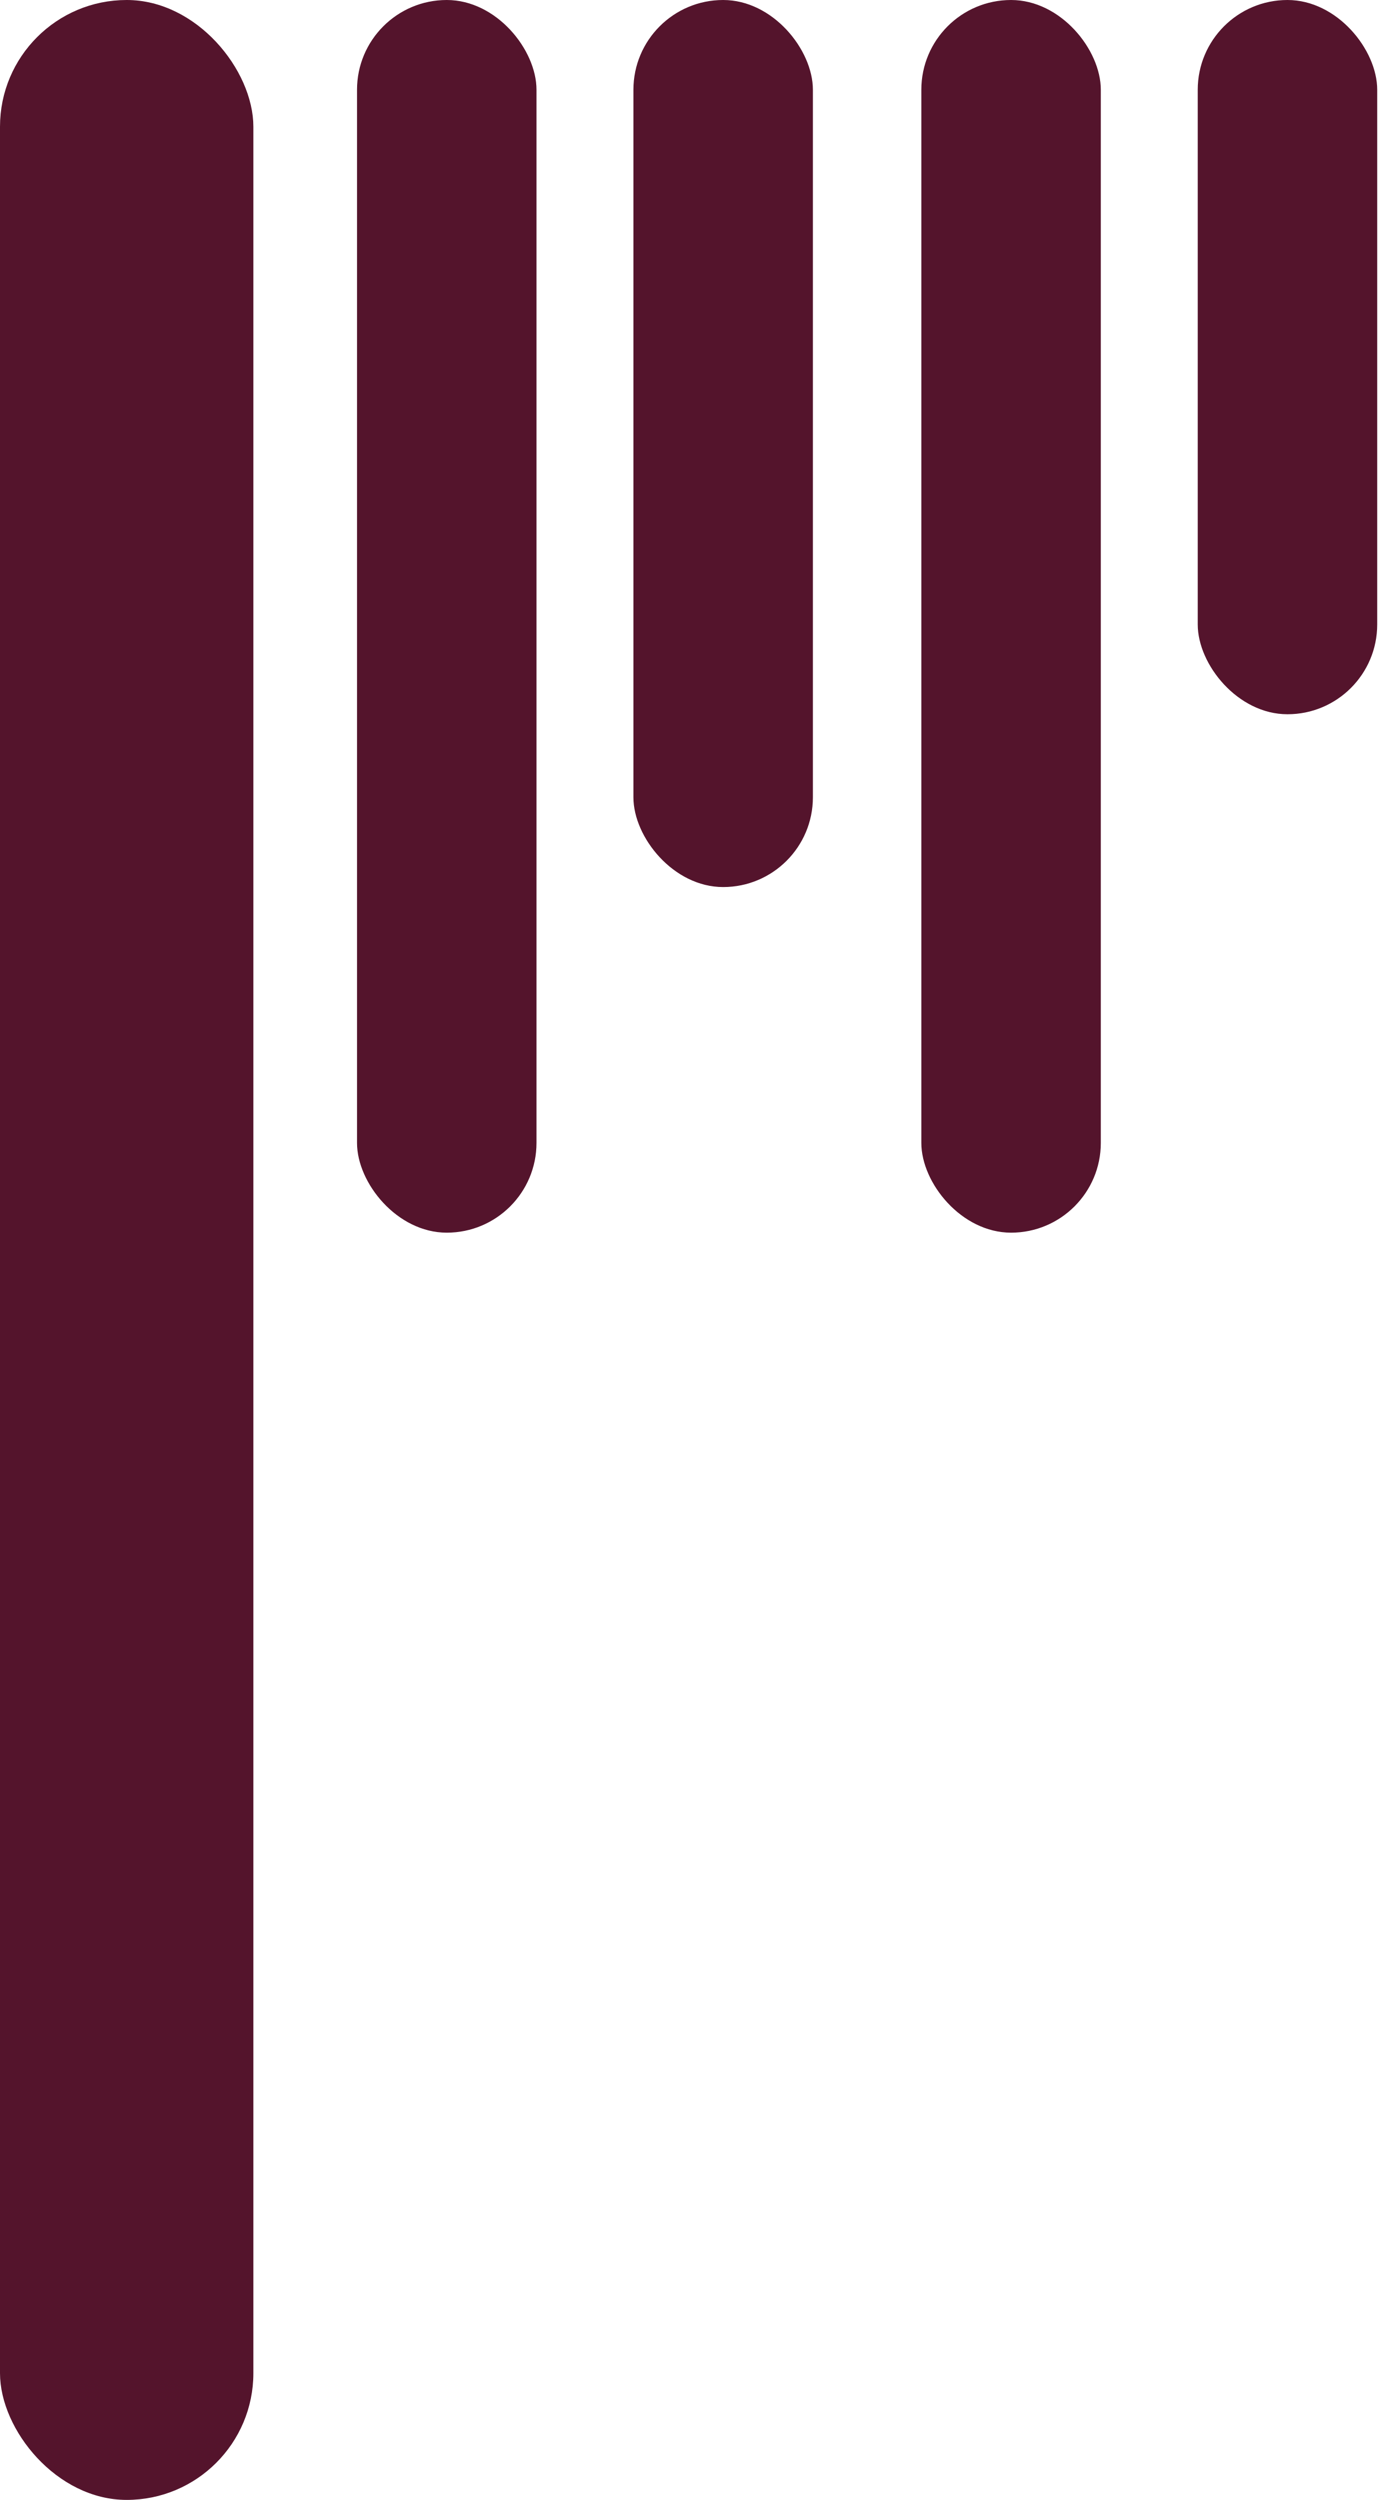 <svg width="120" height="217" viewBox="0 0 120 217" fill="none" xmlns="http://www.w3.org/2000/svg">
<rect width="22" height="217" rx="11" fill="#54142C"/>
<rect x="31" width="15.584" height="107" rx="7.792" fill="#54142C"/>
<rect x="80" width="15.584" height="107" rx="7.792" fill="#54142C"/>
<rect x="55" width="15.584" height="77" rx="7.792" fill="#54142C"/>
<rect x="104" width="15.584" height="62" rx="7.792" fill="#54142C"/>
</svg>
